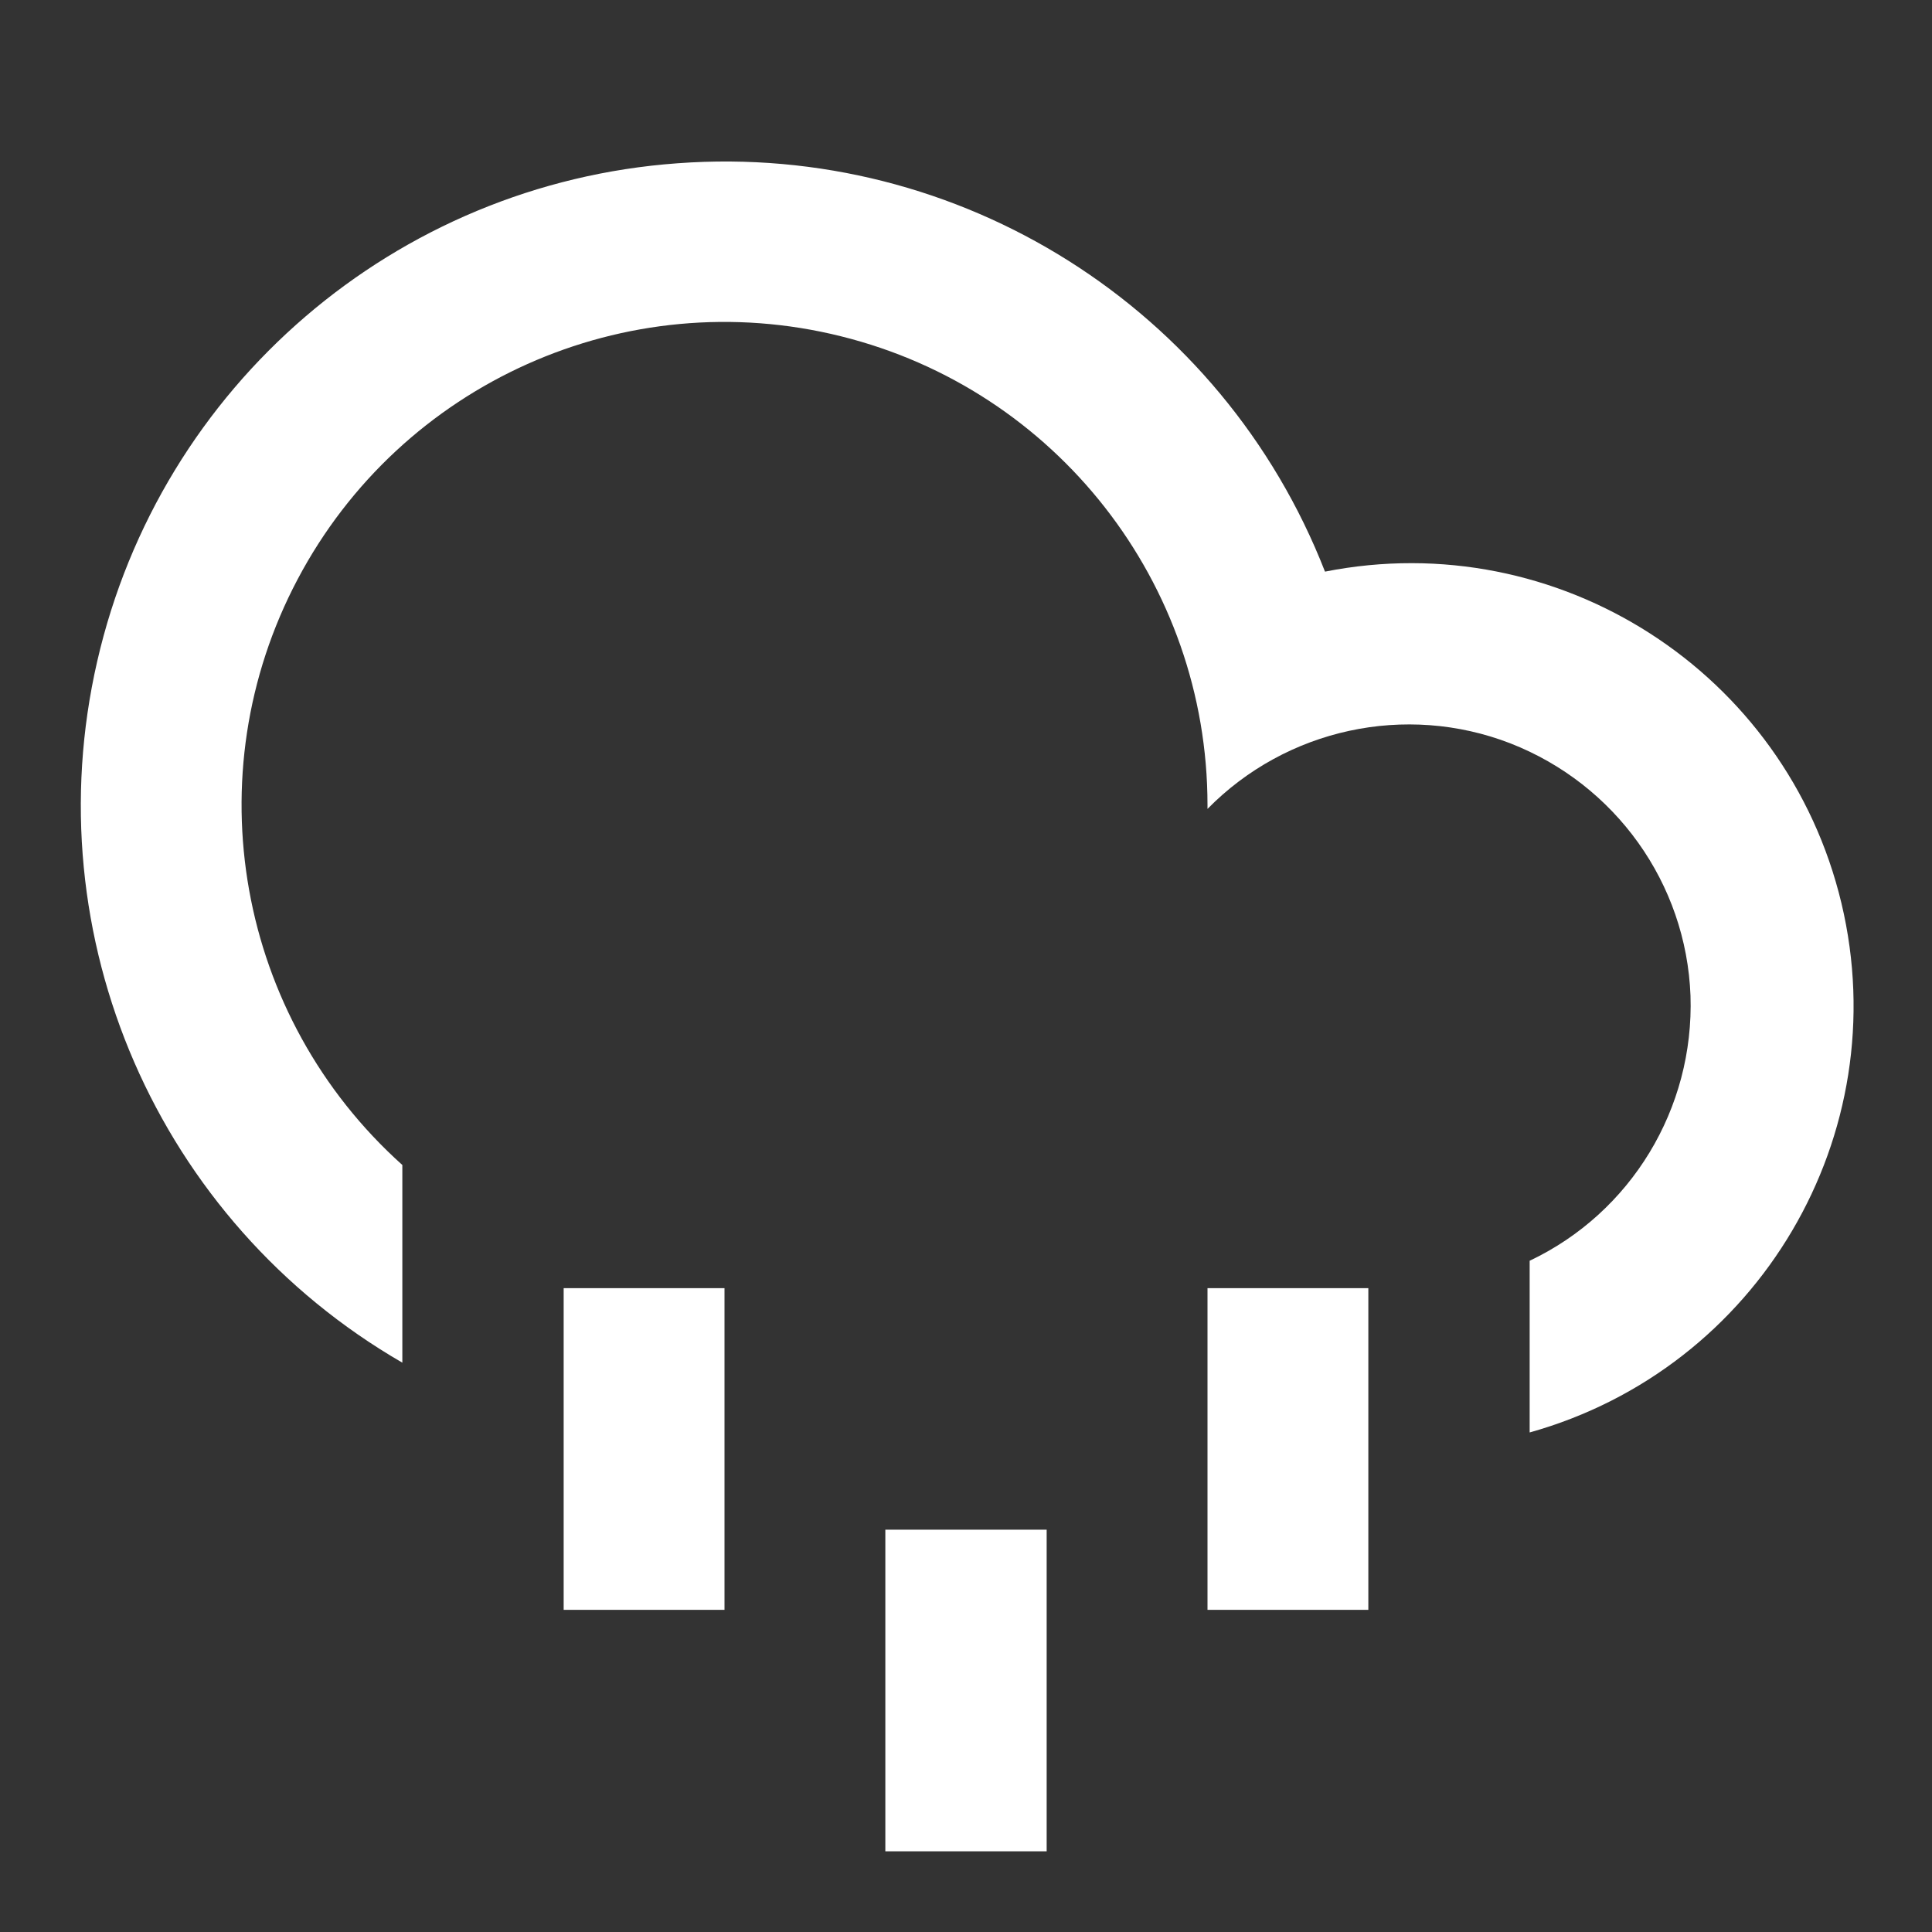 <?xml version="1.0" encoding="UTF-8"?>
<svg xmlns="http://www.w3.org/2000/svg" xmlns:xlink="http://www.w3.org/1999/xlink" width="16" height="16" viewBox="0 0 16 16" version="1.1">
<rect x="0" y="0" width="16" height="16" fill="#333333" stroke="none"/>
<g id="surface1">
<path style=" stroke:none;fill-rule:nonzero;fill:rgb(100%,100%,100%);fill-opacity:1;" d="M 3.332 11.285 C 1.305 10.113 0.281 7.758 0.805 5.477 C 1.328 3.195 3.277 1.52 5.613 1.352 C 7.949 1.18 10.121 2.551 10.973 4.734 C 12.906 4.352 14.793 5.566 15.25 7.48 C 15.707 9.398 14.566 11.332 12.668 11.863 L 12.668 10.441 C 13.508 10.043 14.031 9.18 14 8.246 C 13.965 7.316 13.379 6.496 12.508 6.156 C 11.641 5.82 10.652 6.035 10 6.699 L 10 6.668 C 10 4.828 8.746 3.227 6.965 2.785 C 5.18 2.34 3.324 3.172 2.465 4.797 C 1.605 6.422 1.965 8.422 3.332 9.648 Z M 4.668 10.668 L 6 10.668 L 6 13.332 L 4.668 13.332 Z M 10 10.668 L 11.332 10.668 L 11.332 13.332 L 10 13.332 Z M 7.332 12.668 L 8.668 12.668 L 8.668 15.332 L 7.332 15.332 Z M 7.332 12.668 "/>
</g>
</svg>
